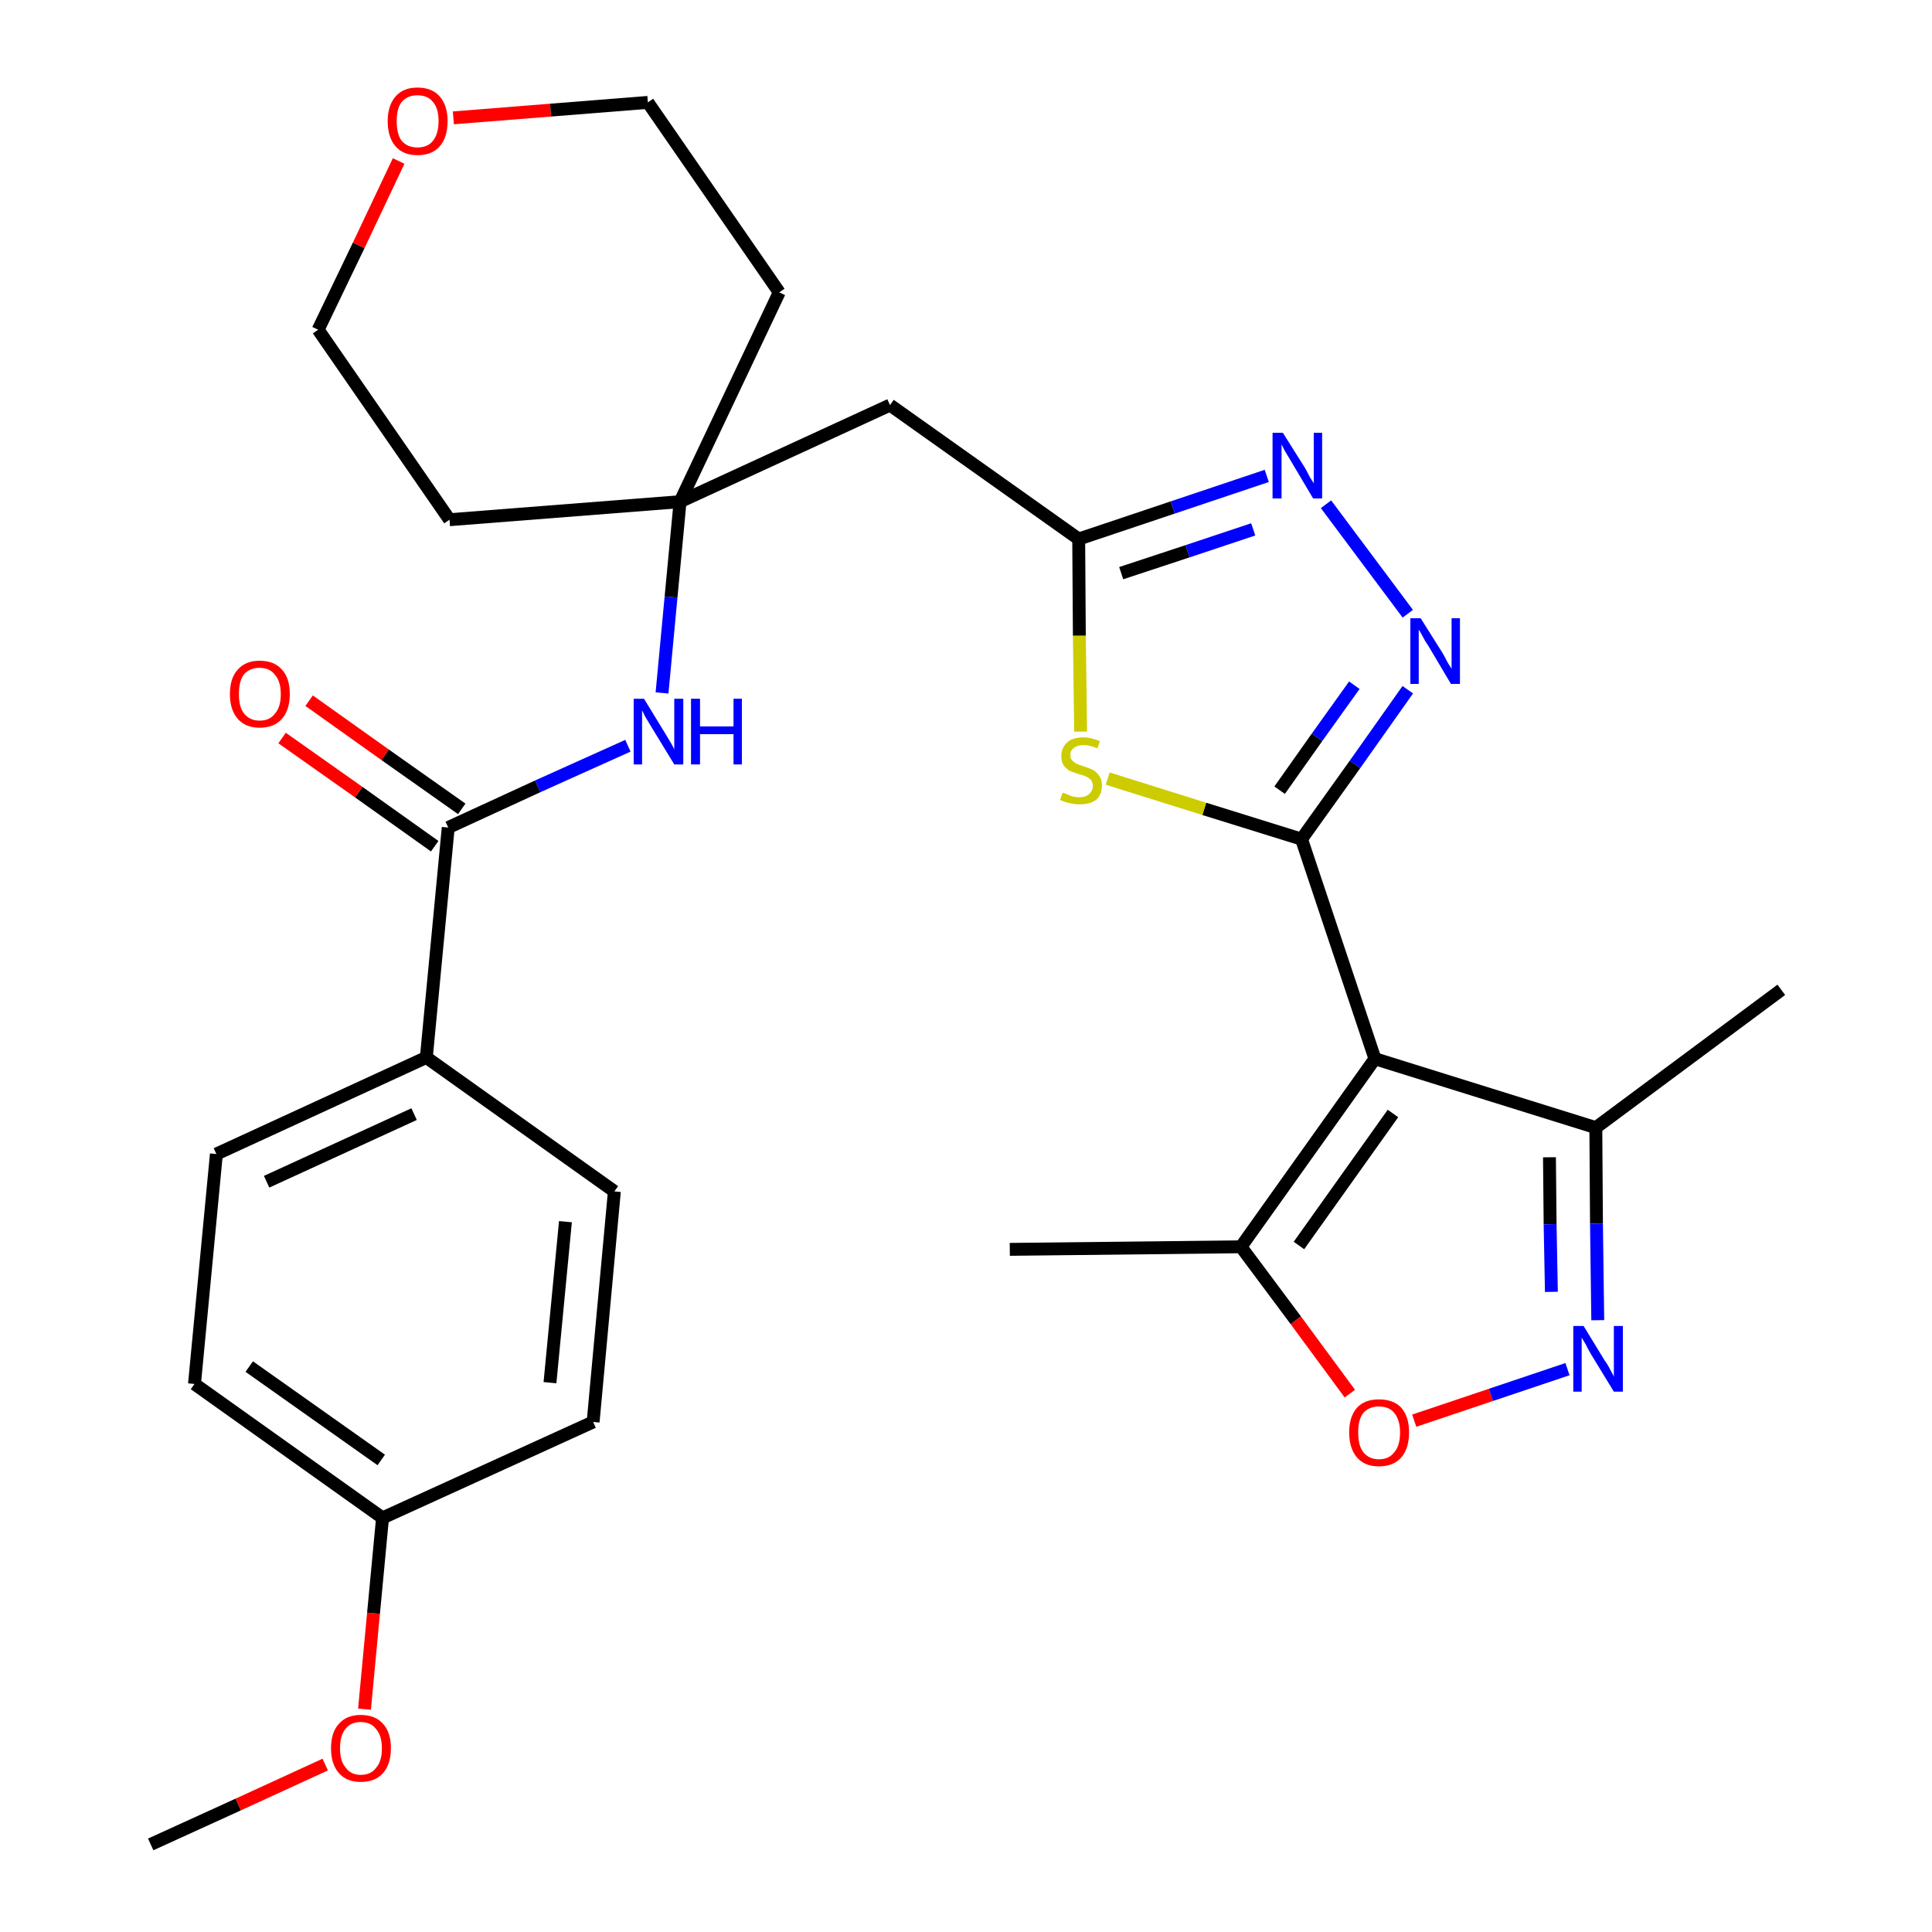<?xml version='1.0' encoding='iso-8859-1'?>
<svg version='1.1' baseProfile='full'
              xmlns='http://www.w3.org/2000/svg'
                      xmlns:rdkit='http://www.rdkit.org/xml'
                      xmlns:xlink='http://www.w3.org/1999/xlink'
                  xml:space='preserve'
width='300px' height='300px' viewBox='0 0 300 300'>
<!-- END OF HEADER -->
<path class='bond-0 atom-0 atom-1' d='M 23.4,286.4 L 37.0,280.2' style='fill:none;fill-rule:evenodd;stroke:#000000;stroke-width:2.0px;stroke-linecap:butt;stroke-linejoin:miter;stroke-opacity:1' />
<path class='bond-0 atom-0 atom-1' d='M 37.0,280.2 L 50.5,274.0' style='fill:none;fill-rule:evenodd;stroke:#FF0000;stroke-width:2.0px;stroke-linecap:butt;stroke-linejoin:miter;stroke-opacity:1' />
<path class='bond-1 atom-1 atom-2' d='M 56.6,265.4 L 58.0,250.5' style='fill:none;fill-rule:evenodd;stroke:#FF0000;stroke-width:2.0px;stroke-linecap:butt;stroke-linejoin:miter;stroke-opacity:1' />
<path class='bond-1 atom-1 atom-2' d='M 58.0,250.5 L 59.4,235.7' style='fill:none;fill-rule:evenodd;stroke:#000000;stroke-width:2.0px;stroke-linecap:butt;stroke-linejoin:miter;stroke-opacity:1' />
<path class='bond-2 atom-2 atom-3' d='M 59.4,235.7 L 30.2,214.9' style='fill:none;fill-rule:evenodd;stroke:#000000;stroke-width:2.0px;stroke-linecap:butt;stroke-linejoin:miter;stroke-opacity:1' />
<path class='bond-2 atom-2 atom-3' d='M 59.2,226.7 L 38.7,212.2' style='fill:none;fill-rule:evenodd;stroke:#000000;stroke-width:2.0px;stroke-linecap:butt;stroke-linejoin:miter;stroke-opacity:1' />
<path class='bond-29 atom-29 atom-2' d='M 92.1,220.8 L 59.4,235.7' style='fill:none;fill-rule:evenodd;stroke:#000000;stroke-width:2.0px;stroke-linecap:butt;stroke-linejoin:miter;stroke-opacity:1' />
<path class='bond-3 atom-3 atom-4' d='M 30.2,214.9 L 33.6,179.2' style='fill:none;fill-rule:evenodd;stroke:#000000;stroke-width:2.0px;stroke-linecap:butt;stroke-linejoin:miter;stroke-opacity:1' />
<path class='bond-4 atom-4 atom-5' d='M 33.6,179.2 L 66.2,164.2' style='fill:none;fill-rule:evenodd;stroke:#000000;stroke-width:2.0px;stroke-linecap:butt;stroke-linejoin:miter;stroke-opacity:1' />
<path class='bond-4 atom-4 atom-5' d='M 41.4,183.5 L 64.3,173.0' style='fill:none;fill-rule:evenodd;stroke:#000000;stroke-width:2.0px;stroke-linecap:butt;stroke-linejoin:miter;stroke-opacity:1' />
<path class='bond-5 atom-5 atom-6' d='M 66.2,164.2 L 69.6,128.5' style='fill:none;fill-rule:evenodd;stroke:#000000;stroke-width:2.0px;stroke-linecap:butt;stroke-linejoin:miter;stroke-opacity:1' />
<path class='bond-27 atom-5 atom-28' d='M 66.2,164.2 L 95.4,185.0' style='fill:none;fill-rule:evenodd;stroke:#000000;stroke-width:2.0px;stroke-linecap:butt;stroke-linejoin:miter;stroke-opacity:1' />
<path class='bond-6 atom-6 atom-7' d='M 71.7,125.6 L 59.8,117.2' style='fill:none;fill-rule:evenodd;stroke:#000000;stroke-width:2.0px;stroke-linecap:butt;stroke-linejoin:miter;stroke-opacity:1' />
<path class='bond-6 atom-6 atom-7' d='M 59.8,117.2 L 48.0,108.8' style='fill:none;fill-rule:evenodd;stroke:#FF0000;stroke-width:2.0px;stroke-linecap:butt;stroke-linejoin:miter;stroke-opacity:1' />
<path class='bond-6 atom-6 atom-7' d='M 67.5,131.4 L 55.7,123.0' style='fill:none;fill-rule:evenodd;stroke:#000000;stroke-width:2.0px;stroke-linecap:butt;stroke-linejoin:miter;stroke-opacity:1' />
<path class='bond-6 atom-6 atom-7' d='M 55.7,123.0 L 43.8,114.6' style='fill:none;fill-rule:evenodd;stroke:#FF0000;stroke-width:2.0px;stroke-linecap:butt;stroke-linejoin:miter;stroke-opacity:1' />
<path class='bond-7 atom-6 atom-8' d='M 69.6,128.5 L 83.5,122.1' style='fill:none;fill-rule:evenodd;stroke:#000000;stroke-width:2.0px;stroke-linecap:butt;stroke-linejoin:miter;stroke-opacity:1' />
<path class='bond-7 atom-6 atom-8' d='M 83.5,122.1 L 97.5,115.8' style='fill:none;fill-rule:evenodd;stroke:#0000FF;stroke-width:2.0px;stroke-linecap:butt;stroke-linejoin:miter;stroke-opacity:1' />
<path class='bond-8 atom-8 atom-9' d='M 102.8,107.6 L 104.2,92.7' style='fill:none;fill-rule:evenodd;stroke:#0000FF;stroke-width:2.0px;stroke-linecap:butt;stroke-linejoin:miter;stroke-opacity:1' />
<path class='bond-8 atom-8 atom-9' d='M 104.2,92.7 L 105.6,77.9' style='fill:none;fill-rule:evenodd;stroke:#000000;stroke-width:2.0px;stroke-linecap:butt;stroke-linejoin:miter;stroke-opacity:1' />
<path class='bond-9 atom-9 atom-10' d='M 105.6,77.9 L 138.2,62.9' style='fill:none;fill-rule:evenodd;stroke:#000000;stroke-width:2.0px;stroke-linecap:butt;stroke-linejoin:miter;stroke-opacity:1' />
<path class='bond-22 atom-9 atom-23' d='M 105.6,77.9 L 69.8,80.7' style='fill:none;fill-rule:evenodd;stroke:#000000;stroke-width:2.0px;stroke-linecap:butt;stroke-linejoin:miter;stroke-opacity:1' />
<path class='bond-30 atom-27 atom-9' d='M 121.0,45.4 L 105.6,77.9' style='fill:none;fill-rule:evenodd;stroke:#000000;stroke-width:2.0px;stroke-linecap:butt;stroke-linejoin:miter;stroke-opacity:1' />
<path class='bond-10 atom-10 atom-11' d='M 138.2,62.9 L 167.5,83.7' style='fill:none;fill-rule:evenodd;stroke:#000000;stroke-width:2.0px;stroke-linecap:butt;stroke-linejoin:miter;stroke-opacity:1' />
<path class='bond-11 atom-11 atom-12' d='M 167.5,83.7 L 182.1,78.8' style='fill:none;fill-rule:evenodd;stroke:#000000;stroke-width:2.0px;stroke-linecap:butt;stroke-linejoin:miter;stroke-opacity:1' />
<path class='bond-11 atom-11 atom-12' d='M 182.1,78.8 L 196.7,73.9' style='fill:none;fill-rule:evenodd;stroke:#0000FF;stroke-width:2.0px;stroke-linecap:butt;stroke-linejoin:miter;stroke-opacity:1' />
<path class='bond-11 atom-11 atom-12' d='M 174.1,89.0 L 184.4,85.6' style='fill:none;fill-rule:evenodd;stroke:#000000;stroke-width:2.0px;stroke-linecap:butt;stroke-linejoin:miter;stroke-opacity:1' />
<path class='bond-11 atom-11 atom-12' d='M 184.4,85.6 L 194.6,82.2' style='fill:none;fill-rule:evenodd;stroke:#0000FF;stroke-width:2.0px;stroke-linecap:butt;stroke-linejoin:miter;stroke-opacity:1' />
<path class='bond-31 atom-22 atom-11' d='M 167.8,113.6 L 167.6,98.7' style='fill:none;fill-rule:evenodd;stroke:#CCCC00;stroke-width:2.0px;stroke-linecap:butt;stroke-linejoin:miter;stroke-opacity:1' />
<path class='bond-31 atom-22 atom-11' d='M 167.6,98.7 L 167.5,83.7' style='fill:none;fill-rule:evenodd;stroke:#000000;stroke-width:2.0px;stroke-linecap:butt;stroke-linejoin:miter;stroke-opacity:1' />
<path class='bond-12 atom-12 atom-13' d='M 205.9,78.3 L 218.6,95.3' style='fill:none;fill-rule:evenodd;stroke:#0000FF;stroke-width:2.0px;stroke-linecap:butt;stroke-linejoin:miter;stroke-opacity:1' />
<path class='bond-13 atom-13 atom-14' d='M 218.6,107.1 L 210.4,118.7' style='fill:none;fill-rule:evenodd;stroke:#0000FF;stroke-width:2.0px;stroke-linecap:butt;stroke-linejoin:miter;stroke-opacity:1' />
<path class='bond-13 atom-13 atom-14' d='M 210.4,118.7 L 202.1,130.3' style='fill:none;fill-rule:evenodd;stroke:#000000;stroke-width:2.0px;stroke-linecap:butt;stroke-linejoin:miter;stroke-opacity:1' />
<path class='bond-13 atom-13 atom-14' d='M 210.3,106.4 L 204.5,114.5' style='fill:none;fill-rule:evenodd;stroke:#0000FF;stroke-width:2.0px;stroke-linecap:butt;stroke-linejoin:miter;stroke-opacity:1' />
<path class='bond-13 atom-13 atom-14' d='M 204.5,114.5 L 198.7,122.7' style='fill:none;fill-rule:evenodd;stroke:#000000;stroke-width:2.0px;stroke-linecap:butt;stroke-linejoin:miter;stroke-opacity:1' />
<path class='bond-14 atom-14 atom-15' d='M 202.1,130.3 L 213.5,164.4' style='fill:none;fill-rule:evenodd;stroke:#000000;stroke-width:2.0px;stroke-linecap:butt;stroke-linejoin:miter;stroke-opacity:1' />
<path class='bond-21 atom-14 atom-22' d='M 202.1,130.3 L 187.0,125.6' style='fill:none;fill-rule:evenodd;stroke:#000000;stroke-width:2.0px;stroke-linecap:butt;stroke-linejoin:miter;stroke-opacity:1' />
<path class='bond-21 atom-14 atom-22' d='M 187.0,125.6 L 172.0,120.9' style='fill:none;fill-rule:evenodd;stroke:#CCCC00;stroke-width:2.0px;stroke-linecap:butt;stroke-linejoin:miter;stroke-opacity:1' />
<path class='bond-15 atom-15 atom-16' d='M 213.5,164.4 L 247.8,175.1' style='fill:none;fill-rule:evenodd;stroke:#000000;stroke-width:2.0px;stroke-linecap:butt;stroke-linejoin:miter;stroke-opacity:1' />
<path class='bond-32 atom-20 atom-15' d='M 192.7,193.6 L 213.5,164.4' style='fill:none;fill-rule:evenodd;stroke:#000000;stroke-width:2.0px;stroke-linecap:butt;stroke-linejoin:miter;stroke-opacity:1' />
<path class='bond-32 atom-20 atom-15' d='M 201.7,193.4 L 216.3,172.9' style='fill:none;fill-rule:evenodd;stroke:#000000;stroke-width:2.0px;stroke-linecap:butt;stroke-linejoin:miter;stroke-opacity:1' />
<path class='bond-16 atom-16 atom-17' d='M 247.8,175.1 L 276.6,153.7' style='fill:none;fill-rule:evenodd;stroke:#000000;stroke-width:2.0px;stroke-linecap:butt;stroke-linejoin:miter;stroke-opacity:1' />
<path class='bond-17 atom-16 atom-18' d='M 247.8,175.1 L 247.9,190.0' style='fill:none;fill-rule:evenodd;stroke:#000000;stroke-width:2.0px;stroke-linecap:butt;stroke-linejoin:miter;stroke-opacity:1' />
<path class='bond-17 atom-16 atom-18' d='M 247.9,190.0 L 248.1,205.0' style='fill:none;fill-rule:evenodd;stroke:#0000FF;stroke-width:2.0px;stroke-linecap:butt;stroke-linejoin:miter;stroke-opacity:1' />
<path class='bond-17 atom-16 atom-18' d='M 240.6,179.7 L 240.7,190.1' style='fill:none;fill-rule:evenodd;stroke:#000000;stroke-width:2.0px;stroke-linecap:butt;stroke-linejoin:miter;stroke-opacity:1' />
<path class='bond-17 atom-16 atom-18' d='M 240.7,190.1 L 240.9,200.6' style='fill:none;fill-rule:evenodd;stroke:#0000FF;stroke-width:2.0px;stroke-linecap:butt;stroke-linejoin:miter;stroke-opacity:1' />
<path class='bond-18 atom-18 atom-19' d='M 243.4,212.6 L 231.5,216.6' style='fill:none;fill-rule:evenodd;stroke:#0000FF;stroke-width:2.0px;stroke-linecap:butt;stroke-linejoin:miter;stroke-opacity:1' />
<path class='bond-18 atom-18 atom-19' d='M 231.5,216.6 L 219.6,220.6' style='fill:none;fill-rule:evenodd;stroke:#FF0000;stroke-width:2.0px;stroke-linecap:butt;stroke-linejoin:miter;stroke-opacity:1' />
<path class='bond-19 atom-19 atom-20' d='M 209.6,216.4 L 201.2,205.0' style='fill:none;fill-rule:evenodd;stroke:#FF0000;stroke-width:2.0px;stroke-linecap:butt;stroke-linejoin:miter;stroke-opacity:1' />
<path class='bond-19 atom-19 atom-20' d='M 201.2,205.0 L 192.7,193.6' style='fill:none;fill-rule:evenodd;stroke:#000000;stroke-width:2.0px;stroke-linecap:butt;stroke-linejoin:miter;stroke-opacity:1' />
<path class='bond-20 atom-20 atom-21' d='M 192.7,193.6 L 156.8,194.0' style='fill:none;fill-rule:evenodd;stroke:#000000;stroke-width:2.0px;stroke-linecap:butt;stroke-linejoin:miter;stroke-opacity:1' />
<path class='bond-23 atom-23 atom-24' d='M 69.8,80.7 L 49.4,51.2' style='fill:none;fill-rule:evenodd;stroke:#000000;stroke-width:2.0px;stroke-linecap:butt;stroke-linejoin:miter;stroke-opacity:1' />
<path class='bond-24 atom-24 atom-25' d='M 49.4,51.2 L 55.7,38.1' style='fill:none;fill-rule:evenodd;stroke:#000000;stroke-width:2.0px;stroke-linecap:butt;stroke-linejoin:miter;stroke-opacity:1' />
<path class='bond-24 atom-24 atom-25' d='M 55.7,38.1 L 61.9,25.0' style='fill:none;fill-rule:evenodd;stroke:#FF0000;stroke-width:2.0px;stroke-linecap:butt;stroke-linejoin:miter;stroke-opacity:1' />
<path class='bond-25 atom-25 atom-26' d='M 70.4,18.3 L 85.5,17.1' style='fill:none;fill-rule:evenodd;stroke:#FF0000;stroke-width:2.0px;stroke-linecap:butt;stroke-linejoin:miter;stroke-opacity:1' />
<path class='bond-25 atom-25 atom-26' d='M 85.5,17.1 L 100.6,15.9' style='fill:none;fill-rule:evenodd;stroke:#000000;stroke-width:2.0px;stroke-linecap:butt;stroke-linejoin:miter;stroke-opacity:1' />
<path class='bond-26 atom-26 atom-27' d='M 100.6,15.9 L 121.0,45.4' style='fill:none;fill-rule:evenodd;stroke:#000000;stroke-width:2.0px;stroke-linecap:butt;stroke-linejoin:miter;stroke-opacity:1' />
<path class='bond-28 atom-28 atom-29' d='M 95.4,185.0 L 92.1,220.8' style='fill:none;fill-rule:evenodd;stroke:#000000;stroke-width:2.0px;stroke-linecap:butt;stroke-linejoin:miter;stroke-opacity:1' />
<path class='bond-28 atom-28 atom-29' d='M 87.8,189.7 L 85.4,214.7' style='fill:none;fill-rule:evenodd;stroke:#000000;stroke-width:2.0px;stroke-linecap:butt;stroke-linejoin:miter;stroke-opacity:1' />
<path  class='atom-1' d='M 51.4 271.5
Q 51.4 269.0, 52.6 267.7
Q 53.8 266.3, 56.0 266.3
Q 58.3 266.3, 59.5 267.7
Q 60.7 269.0, 60.7 271.5
Q 60.7 273.9, 59.5 275.3
Q 58.3 276.7, 56.0 276.7
Q 53.8 276.7, 52.6 275.3
Q 51.4 273.9, 51.4 271.5
M 56.0 275.6
Q 57.6 275.6, 58.4 274.5
Q 59.3 273.5, 59.3 271.5
Q 59.3 269.5, 58.4 268.5
Q 57.6 267.4, 56.0 267.4
Q 54.5 267.4, 53.7 268.4
Q 52.8 269.4, 52.8 271.5
Q 52.8 273.5, 53.7 274.5
Q 54.5 275.6, 56.0 275.6
' fill='#FF0000'/>
<path  class='atom-7' d='M 35.7 107.8
Q 35.7 105.3, 36.9 104.0
Q 38.1 102.6, 40.3 102.6
Q 42.6 102.6, 43.8 104.0
Q 45.0 105.3, 45.0 107.8
Q 45.0 110.2, 43.8 111.6
Q 42.6 113.0, 40.3 113.0
Q 38.1 113.0, 36.9 111.6
Q 35.7 110.2, 35.7 107.8
M 40.3 111.9
Q 41.9 111.9, 42.7 110.8
Q 43.6 109.8, 43.6 107.8
Q 43.6 105.8, 42.7 104.8
Q 41.9 103.7, 40.3 103.7
Q 38.8 103.7, 37.9 104.7
Q 37.1 105.7, 37.1 107.8
Q 37.1 109.8, 37.9 110.8
Q 38.8 111.9, 40.3 111.9
' fill='#FF0000'/>
<path  class='atom-8' d='M 100.0 108.5
L 103.3 113.9
Q 103.6 114.4, 104.2 115.4
Q 104.7 116.3, 104.7 116.4
L 104.7 108.5
L 106.1 108.5
L 106.1 118.7
L 104.7 118.7
L 101.1 112.8
Q 100.7 112.1, 100.2 111.3
Q 99.8 110.5, 99.7 110.3
L 99.7 118.7
L 98.4 118.7
L 98.4 108.5
L 100.0 108.5
' fill='#0000FF'/>
<path  class='atom-8' d='M 107.3 108.5
L 108.7 108.5
L 108.7 112.8
L 113.9 112.8
L 113.9 108.5
L 115.2 108.5
L 115.2 118.7
L 113.9 118.7
L 113.9 114.0
L 108.7 114.0
L 108.7 118.7
L 107.3 118.7
L 107.3 108.5
' fill='#0000FF'/>
<path  class='atom-12' d='M 199.2 67.2
L 202.6 72.6
Q 202.9 73.1, 203.4 74.1
Q 204.0 75.0, 204.0 75.1
L 204.0 67.2
L 205.3 67.2
L 205.3 77.4
L 203.9 77.4
L 200.4 71.5
Q 200.0 70.8, 199.5 70.0
Q 199.1 69.2, 199.0 69.0
L 199.0 77.4
L 197.6 77.4
L 197.6 67.2
L 199.2 67.2
' fill='#0000FF'/>
<path  class='atom-13' d='M 220.6 96.0
L 224.0 101.4
Q 224.3 101.9, 224.8 102.9
Q 225.4 103.8, 225.4 103.9
L 225.4 96.0
L 226.7 96.0
L 226.7 106.2
L 225.3 106.2
L 221.8 100.3
Q 221.3 99.6, 220.9 98.8
Q 220.5 98.0, 220.3 97.8
L 220.3 106.2
L 219.0 106.2
L 219.0 96.0
L 220.6 96.0
' fill='#0000FF'/>
<path  class='atom-18' d='M 245.9 205.9
L 249.2 211.3
Q 249.6 211.8, 250.1 212.8
Q 250.6 213.7, 250.6 213.8
L 250.6 205.9
L 252.0 205.9
L 252.0 216.1
L 250.6 216.1
L 247.0 210.2
Q 246.6 209.5, 246.2 208.7
Q 245.7 207.9, 245.6 207.7
L 245.6 216.1
L 244.3 216.1
L 244.3 205.9
L 245.9 205.9
' fill='#0000FF'/>
<path  class='atom-19' d='M 209.5 222.4
Q 209.5 220.0, 210.7 218.6
Q 211.9 217.3, 214.1 217.3
Q 216.4 217.3, 217.6 218.6
Q 218.8 220.0, 218.8 222.4
Q 218.8 224.9, 217.6 226.3
Q 216.4 227.7, 214.1 227.7
Q 211.9 227.7, 210.7 226.3
Q 209.5 224.9, 209.5 222.4
M 214.1 226.6
Q 215.7 226.6, 216.5 225.5
Q 217.4 224.5, 217.4 222.4
Q 217.4 220.5, 216.5 219.4
Q 215.7 218.4, 214.1 218.4
Q 212.6 218.4, 211.7 219.4
Q 210.9 220.4, 210.9 222.4
Q 210.9 224.5, 211.7 225.5
Q 212.6 226.6, 214.1 226.6
' fill='#FF0000'/>
<path  class='atom-22' d='M 165.0 123.1
Q 165.1 123.1, 165.6 123.3
Q 166.0 123.5, 166.6 123.7
Q 167.1 123.8, 167.6 123.8
Q 168.6 123.8, 169.1 123.3
Q 169.7 122.8, 169.7 122.0
Q 169.7 121.5, 169.4 121.1
Q 169.1 120.8, 168.7 120.6
Q 168.3 120.4, 167.5 120.2
Q 166.6 119.9, 166.1 119.7
Q 165.6 119.4, 165.2 118.9
Q 164.8 118.3, 164.8 117.4
Q 164.8 116.1, 165.7 115.3
Q 166.5 114.5, 168.3 114.5
Q 169.4 114.5, 170.8 115.1
L 170.4 116.2
Q 169.2 115.7, 168.3 115.7
Q 167.3 115.7, 166.8 116.1
Q 166.2 116.5, 166.2 117.2
Q 166.2 117.8, 166.5 118.1
Q 166.8 118.4, 167.2 118.6
Q 167.6 118.8, 168.3 119.0
Q 169.2 119.3, 169.8 119.6
Q 170.3 119.9, 170.7 120.5
Q 171.1 121.0, 171.1 122.0
Q 171.1 123.4, 170.2 124.2
Q 169.2 124.9, 167.7 124.9
Q 166.8 124.9, 166.1 124.7
Q 165.4 124.6, 164.6 124.2
L 165.0 123.1
' fill='#CCCC00'/>
<path  class='atom-25' d='M 60.2 18.8
Q 60.2 16.4, 61.4 15.0
Q 62.6 13.6, 64.8 13.6
Q 67.1 13.6, 68.3 15.0
Q 69.5 16.4, 69.5 18.8
Q 69.5 21.3, 68.3 22.7
Q 67.1 24.1, 64.8 24.1
Q 62.6 24.1, 61.4 22.7
Q 60.2 21.3, 60.2 18.8
M 64.8 22.9
Q 66.4 22.9, 67.2 21.9
Q 68.1 20.8, 68.1 18.8
Q 68.1 16.8, 67.2 15.8
Q 66.4 14.8, 64.8 14.8
Q 63.3 14.8, 62.4 15.8
Q 61.6 16.8, 61.6 18.8
Q 61.6 20.9, 62.4 21.9
Q 63.3 22.9, 64.8 22.9
' fill='#FF0000'/>
</svg>
